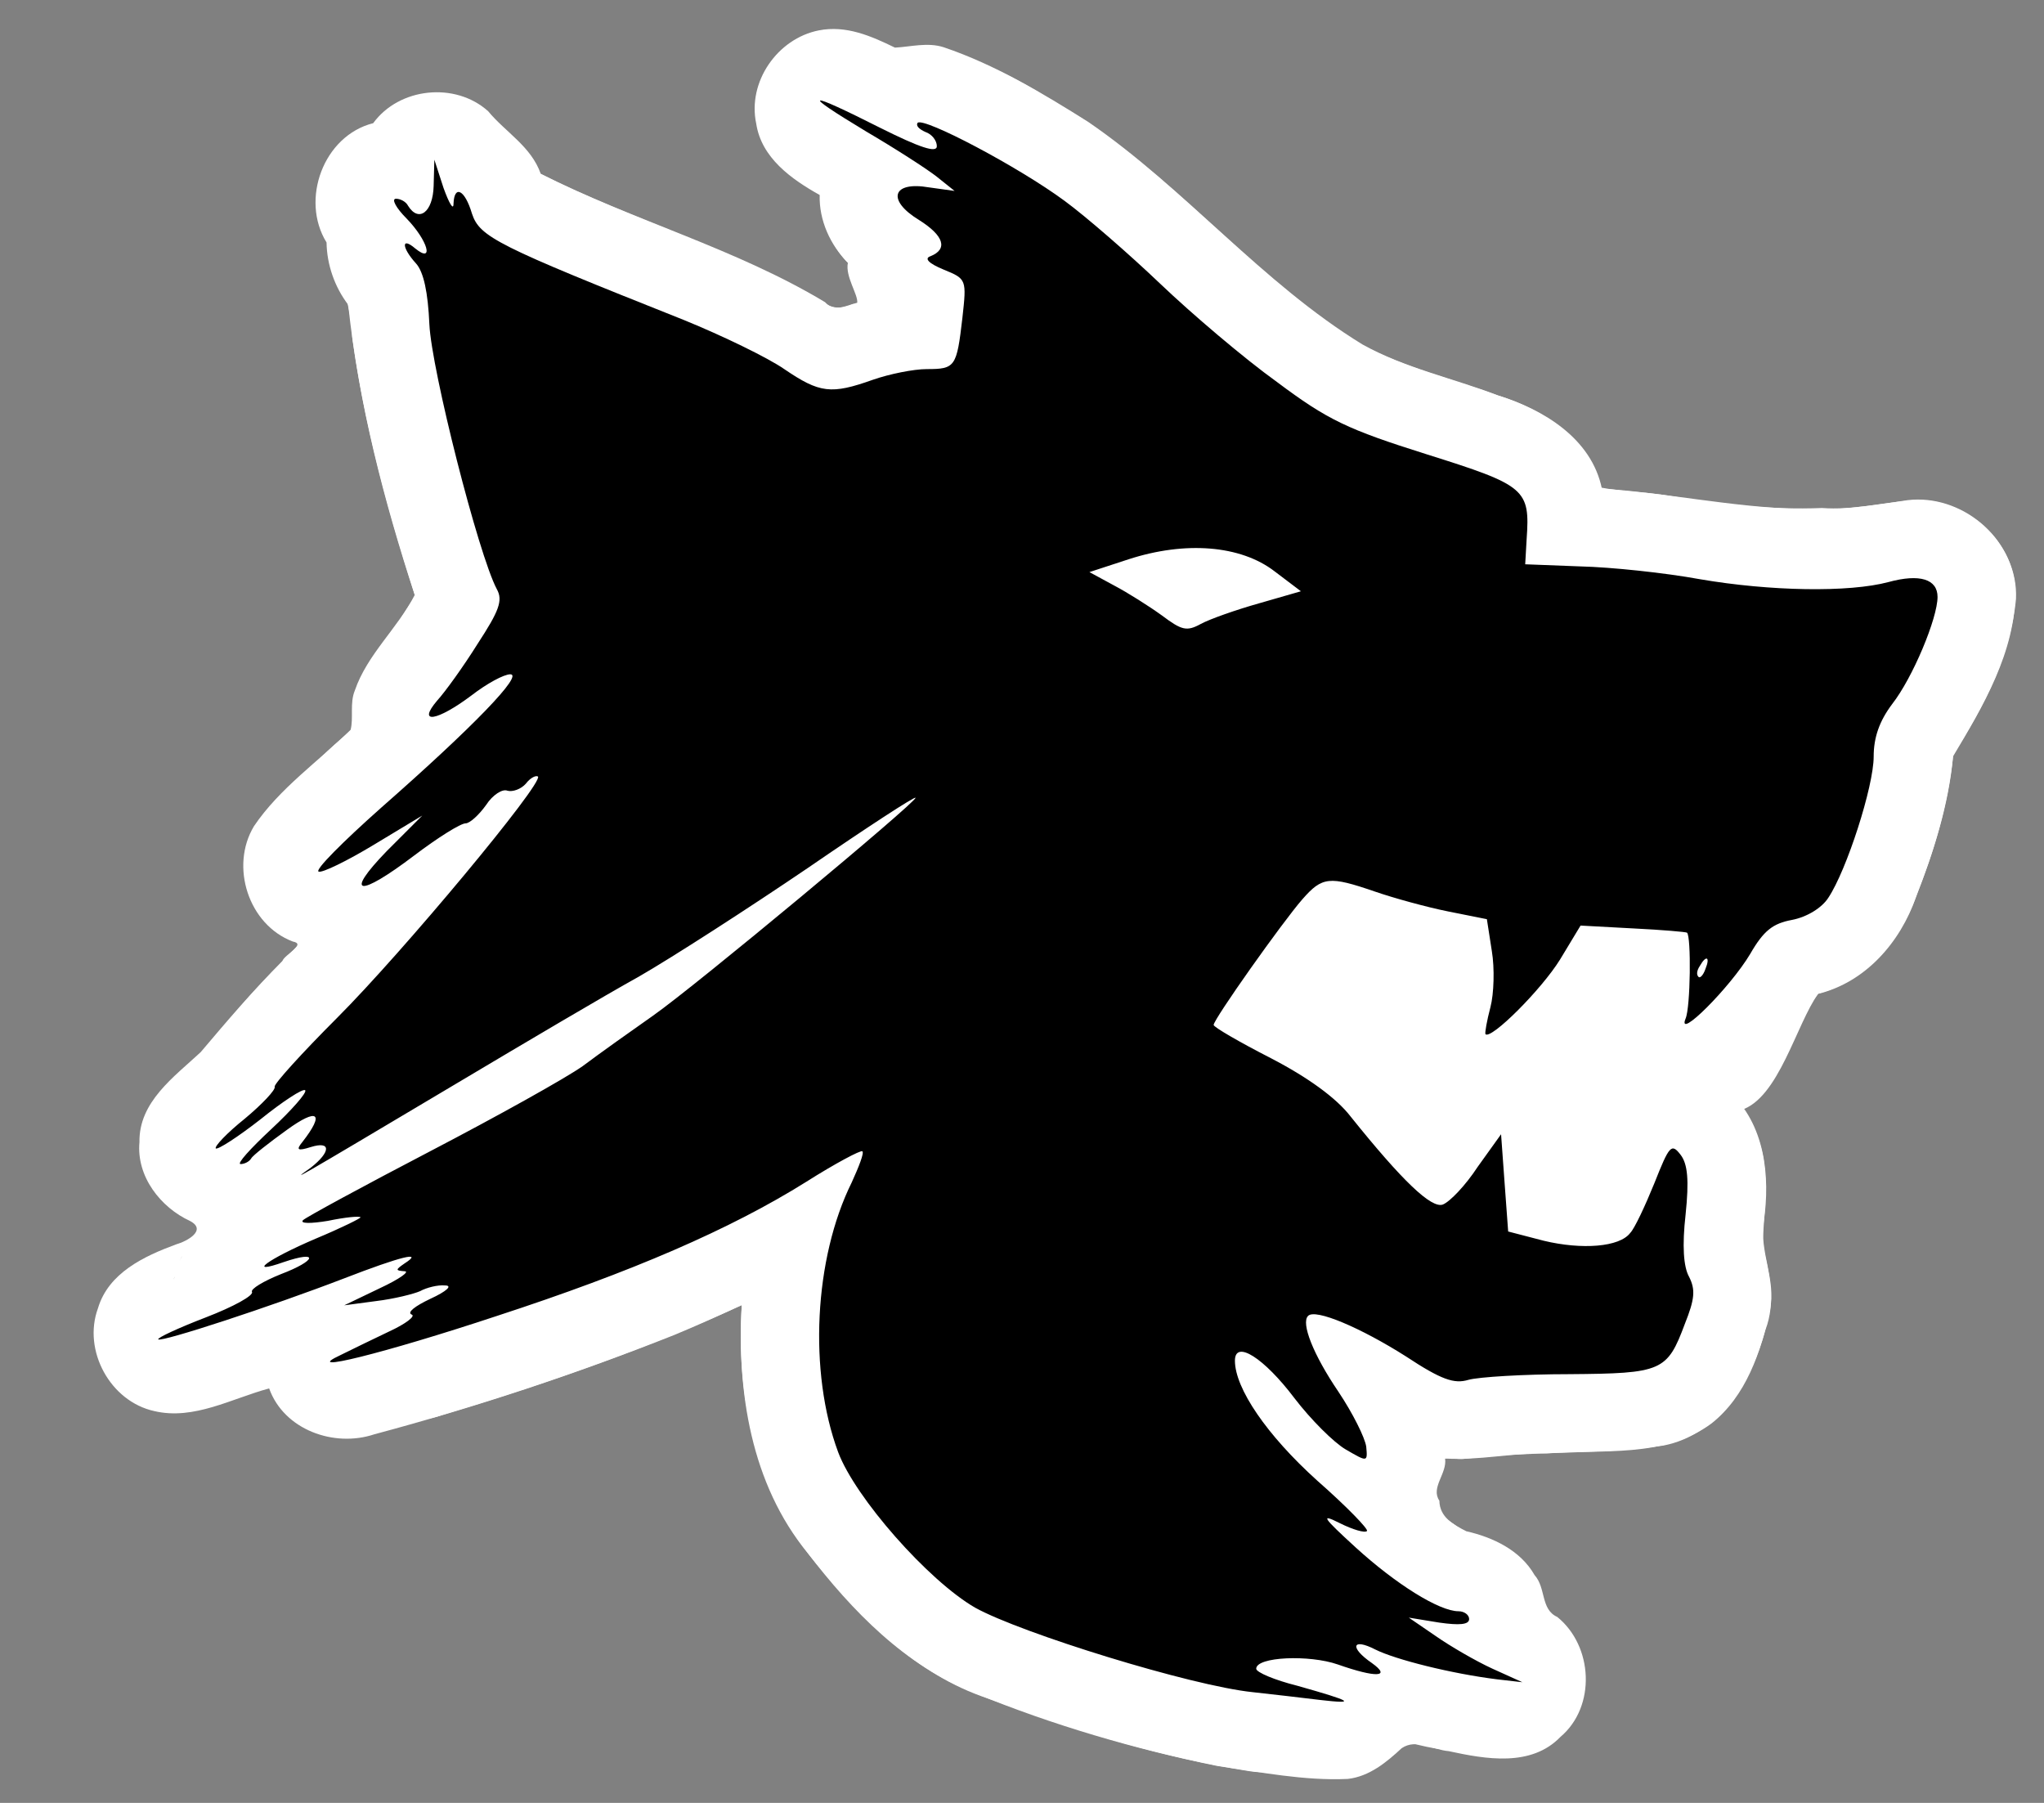 <?xml version="1.0" encoding="UTF-8" standalone="no"?>
<svg
   xmlns:dc="http://purl.org/dc/elements/1.1/"
   xmlns:cc="http://creativecommons.org/ns#"
   xmlns:rdf="http://www.w3.org/1999/02/22-rdf-syntax-ns#"
   xmlns:svg="http://www.w3.org/2000/svg"
   xmlns="http://www.w3.org/2000/svg"
   xmlns:sodipodi="http://sodipodi.sourceforge.net/DTD/sodipodi-0.dtd"
   xmlns:inkscape="http://www.inkscape.org/namespaces/inkscape"
   version="1.0"
   width="288pt"
   height="254pt"
   viewBox="0 0 288 254"
   preserveAspectRatio="xMidYMid meet"
   id="svg909"
   sodipodi:docname="gangrel.svg"
   inkscape:version="1.0.1 (3bc2e813f5, 2020-09-07)">
  <rect x="0" y="0" width="288" height="254" fill="#808080" stroke="none"/>
  <defs
     id="defs913" />
  <sodipodi:namedview
     pagecolor="#ffffff"
     bordercolor="#666666"
     borderopacity="1"
     objecttolerance="10"
     gridtolerance="10"
     guidetolerance="10"
     inkscape:pageopacity="0"
     inkscape:pageshadow="2"
     inkscape:window-width="1600"
     inkscape:window-height="837"
     id="namedview911"
     showgrid="false"
     inkscape:zoom="1.9783465"
     inkscape:cx="160.57125"
     inkscape:cy="178.93967"
     inkscape:window-x="-8"
     inkscape:window-y="-8"
     inkscape:window-maximized="1"
     inkscape:current-layer="svg909" />
  <path
     style="fill:#ffffff;stroke-width:0.505"
     d="m 153.83,5.708 c -7.776,1.531 -13.436,9.68 -11.762,17.511 0.975,6.449 6.631,10.445 11.923,13.411 -0.135,4.751 1.977,9.386 5.301,12.724 -0.542,2.562 1.932,5.971 1.753,7.513 -2.073,0.523 -4.282,1.853 -6.043,-0.104 -16.826,-10.131 -35.962,-15.289 -53.42,-24.122 -1.789,-5.132 -6.623,-7.813 -9.881,-11.756 -6.161,-5.54 -16.703,-4.467 -21.593,2.253 -9.325,2.35 -13.741,14.351 -8.761,22.412 0.066,4.145 1.505,8.343 4.067,11.693 1.972,18.582 6.694,36.798 12.502,54.525 -3.258,6.301 -8.94,11.177 -11.26,17.952 -0.976,2.345 -0.213,5.245 -0.793,7.381 -6.083,5.959 -13.326,10.964 -18.141,18.078 -4.567,7.551 -1.059,18.53 7.282,21.682 2.669,0.493 -1.595,2.474 -1.952,3.667 -5.427,5.431 -10.415,11.274 -15.359,17.121 -4.975,4.633 -11.634,9.328 -11.493,16.903 -0.599,6.43 3.946,12.258 9.536,14.824 3.188,1.715 -0.6,3.797 -2.661,4.379 -6.01,2.219 -12.686,5.336 -14.671,11.996 -2.916,7.933 2.315,17.511 10.583,19.316 7.44,1.76 14.558,-2.375 21.577,-4.256 2.784,7.784 12.205,11.143 19.755,8.618 19.127,-5.114 37.975,-11.371 56.38,-18.669 4.269,-1.775 8.489,-3.668 12.666,-5.652 -0.975,16.24 1.742,33.681 12.351,46.596 8.354,10.897 18.332,21.21 31.357,26.33 14.714,6.047 30.094,10.523 45.672,13.708 8.09,1.148 16.258,2.798 24.447,2.423 4.067,-0.442 7.355,-3.191 10.135,-5.772 2.748,-1.871 5.85,0.314 8.852,0.556 6.947,1.507 15.474,3.028 20.983,-2.687 6.725,-5.691 6.142,-17.087 -0.615,-22.53 -3.135,-1.411 -2.086,-5.451 -4.244,-7.844 -2.665,-4.686 -7.825,-7.11 -12.846,-8.253 -2.46,-1.267 -4.982,-2.624 -5.051,-5.741 -1.678,-2.471 1.479,-5.076 1.078,-7.92 6.379,0.404 12.723,-1.087 19.125,-0.968 10.342,-0.8 22.029,0.957 30.905,-5.6 6.488,-5.105 9.33,-13.48 10.989,-21.275 1.224,-5.679 -2.022,-10.997 -1.147,-16.666 1.243,-8.52 0.217,-18.374 -6.573,-24.436 6.915,-4.667 11.89,-11.674 16.756,-18.335 8.942,-2.184 15.467,-9.688 18.401,-18.155 3.299,-8.501 6.168,-17.36 6.969,-26.451 5.657,-9.461 11.763,-19.68 11.71,-31.055 -0.294,-10.158 -10.24,-18.262 -20.224,-17.083 -7.029,1.08 -14.103,2.188 -21.252,1.634 C 325.016,95.157 312.912,92.575 300.942,91.788 298.999,82.357 289.967,76.919 281.421,74.28 272.806,70.967 264.029,69.187 255.974,64.712 236.996,53.083 222.739,35.456 204.464,22.916 195.848,17.491 186.96,12.144 177.281,8.874 174.27,7.895 171.025,8.802 168.132,8.945 163.638,6.756 158.959,4.702 153.83,5.708 Z M 33.764,236.794 c 0.636,-1.262 0.551,-0.966 0,0 z m -1.118,3.562 c 0.023,-0.275 0.324,-0.978 0,0 z"
     id="path1476"
     transform="scale(0.75)"
     sodipodi:nodetypes="ccccccccccccccccccccccccccccccccccccccccccccccccccccccccccccc" />
  <path
     style="fill:#ffffff;stroke-width:0.505"
     d="m 174.97,10.355 c -5.708,0.44 -10.459,4.382 -12.99,9.303 -1.754,2.895 -2.893,5.834 -5.281,8.29 -4.442,7.52 -2.487,18.085 4.697,23.236 -0.021,2.671 3.167,6.098 -1.191,5.94 -2.16,1.033 -4.18,0.911 -5.993,-0.737 -16.832,-9.773 -35.527,-15.07 -52.704,-23.743 -2.626,-5.942 -8.973,-9.15 -15.228,-9.427 -6.515,-1.428 -12.972,1.58 -17.535,6.087 -5.118,4.192 -6.327,11.428 -4.842,17.553 -0.575,5.617 2.291,10.824 2.268,16.436 2.267,16.562 6.738,32.765 11.814,48.663 -4.013,6.19 -8.734,13.127 -7.383,20.895 -6.244,6.479 -15.769,11.676 -16.819,21.523 -0.881,6.509 2.407,13.502 8.371,16.453 -6.942,8.131 -15.183,15.163 -21.438,23.856 -4.314,6.522 -3.351,15.711 1.973,21.331 1.719,2.332 1.944,5.449 3.89,7.677 -1.699,2.068 -2.819,4.265 -5.436,5.343 -9.464,6.377 -9.747,22.836 0.681,28.409 6.376,4.095 14.13,1.558 20.602,-0.879 2.893,8.104 12.66,12.143 20.612,9.25 19.151,-5.739 38.108,-12.344 56.316,-20.634 -1.114,17.033 2.602,35.071 13.862,48.363 8.766,10.619 18.892,21.024 32.291,25.479 16.019,5.87 32.423,11.091 49.319,13.703 5.467,0.876 11.221,-1.353 14.896,-5.208 4.283,1.049 9.011,1.228 13.054,-0.768 6.704,2.027 14.686,3.8 20.713,-0.971 8.742,-6.3 8.346,-20.753 -0.173,-27.061 -1.717,-7.998 -9.623,-11.532 -15.377,-16.222 -0.317,-2.264 2.389,-3.974 2.582,-6.396 -0.333,-3.202 2.279,-1.904 4.327,-2.034 12.503,-1.589 25.214,-0.697 37.686,-2.528 10.441,-2.059 16.563,-12.171 19.137,-21.739 1.995,-5.193 0.749,-10.676 -0.533,-15.835 0.301,-8.542 2.331,-18.478 -4.108,-25.424 -42.716,-6.64 -33.937,7.765 0,0 7.148,-2.156 10.451,-16.255 14.576,-21.904 9.083,-2.485 15.674,-10.218 18.616,-18.925 3.346,-8.349 5.868,-17.263 6.744,-26.063 5.713,-8.79 10.768,-18.571 11.774,-29.155 0.472,-10.463 -9.477,-19.329 -19.746,-18.5 -5.568,0.483 -11.042,1.857 -16.687,1.434 -9.641,0.389 -19.216,-0.699 -28.707,-2.294 -4.243,-0.728 -8.998,-0.785 -12.963,-1.566 C 298.527,82.319 289.746,76.829 281.237,74.234 270.261,70.229 258.297,67.877 249.056,60.258 232.687,48.356 219.66,32.98 202.636,21.836 195.197,17.515 187.879,12.247 179.315,10.515 177.878,10.283 176.42,10.244 174.97,10.355 Z M 77.461,25.539 c 0.247,-0.068 1.117,-0.105 0,0 z m 19.726,5.15 c 0.662,1.344 -1.112,-1.604 0,0 z m -12.99,2.892 c 0.206,0.065 -0.198,-0.054 0,0 z m 14.878,2.024 c 0.282,1.216 -0.561,-1.719 0,0 z"
     id="path1494"
     transform="scale(0.75)"
     sodipodi:nodetypes="ccccccccccccccccccccccccccccccccccccccccccccccccccccccccccc" />
  <g
     transform="translate(0,254) scale(0.1,-0.1)"
     fill="#000000"
     stroke="none"
     id="g907">
    <path
       d="M1220 2355 c41 -24 86 -53 100 -64 l25 -20 -36 5 c-52 9 -60 -18 -14 -46 35 -22 41 -41 16 -51 -9 -3 -3 -10 19 -19 32 -13 32 -14 26 -68 -8 -69 -10 -72 -50 -72 -19 0 -53 -7 -76 -15 -59 -21 -75 -19 -125 15 -23 16 -87 47 -141 69 -264 105 -288 117 -299 150 -10 34 -25 41 -26 14 0 -10 -6 0 -14 22 l-13 40 -1 -37 c-1 -37 -21 -52 -36 -28 -3 6 -11 10 -17 10 -7 0 0 -13 15 -28 30 -31 39 -64 12 -42 -20 17 -19 1 1 -21 11 -12 17 -41 19 -86 3 -64 69 -324 95 -373 9 -16 3 -31 -27 -77 -20 -32 -46 -68 -57 -80 -29 -34 0 -29 48 7 22 17 46 30 55 30 19 0 -51 -73 -182 -188 -54 -48 -94 -88 -88 -90 5 -2 40 15 78 38 l68 41 -50 -50 c-61 -63 -40 -66 39 -6 33 25 65 45 72 45 6 0 19 12 29 26 9 14 23 23 30 20 7 -2 19 2 26 10 6 8 14 12 17 10 8 -9 -190 -247 -283 -340 -49 -49 -89 -93 -88 -97 2 -4 -18 -25 -42 -45 -25 -20 -43 -39 -41 -42 3 -2 31 16 63 41 31 25 60 44 63 41 3 -3 -19 -28 -48 -55 -29 -27 -49 -49 -43 -49 5 0 12 3 15 8 2 4 25 22 50 40 44 32 54 24 22 -17 -9 -11 -7 -13 12 -7 29 9 28 -7 0 -29 -28 -20 -36 -25 206 119 94 56 209 124 256 150 47 27 154 96 238 153 83 57 152 102 152 99 0 -7 -310 -265 -370 -307 -30 -21 -75 -53 -99 -71 -24 -17 -121 -71 -215 -120 -94 -49 -175 -93 -179 -97 -5 -5 11 -5 35 -1 24 5 44 7 46 5 1 -1 -27 -15 -63 -30 -68 -29 -99 -52 -45 -33 50 17 46 2 -4 -17 -25 -10 -43 -21 -41 -25 3 -5 -26 -21 -65 -36 -39 -15 -69 -29 -67 -31 5 -4 158 46 262 86 80 31 113 39 85 21 -13 -9 -13 -10 0 -11 8 0 -7 -11 -35 -24 l-50 -24 45 6 c25 3 53 10 62 14 9 5 25 9 35 8 11 0 3 -8 -21 -19 -21 -10 -33 -19 -26 -22 6 -2 -8 -13 -32 -24 -23 -11 -54 -26 -68 -33 -58 -27 60 2 220 55 190 62 329 122 436 189 41 26 77 45 79 43 3 -2 -5 -22 -15 -44 -53 -107 -61 -267 -19 -380 24 -64 127 -181 193 -219 65 -36 304 -110 391 -119 28 -3 70 -8 95 -11 52 -6 46 -2 -32 20 -32 8 -58 19 -58 24 0 17 75 20 115 6 54 -19 76 -18 48 2 -32 22 -28 36 5 19 28 -14 107 -34 172 -42 l35 -4 -42 19 c-24 11 -60 32 -80 46 l-38 26 43 -7 c28 -4 42 -3 42 5 0 6 -7 11 -15 11 -27 0 -88 38 -145 90 -47 43 -50 48 -22 34 18 -9 35 -14 38 -11 3 2 -29 35 -70 71 -71 64 -116 130 -116 169 0 30 41 4 84 -53 23 -30 55 -62 72 -72 31 -18 31 -18 29 4 -2 13 -19 47 -39 77 -36 53 -53 97 -43 107 10 11 75 -17 138 -57 50 -33 68 -39 88 -33 14 4 78 8 142 8 131 1 138 4 163 71 14 35 15 48 6 66 -8 14 -10 44 -5 88 5 48 3 71 -7 84 -13 17 -16 13 -37 -40 -13 -32 -28 -64 -34 -70 -15 -20 -68 -24 -122 -11 l-50 13 -5 68 -5 69 -33 -46 c-17 -26 -39 -49 -49 -53 -16 -6 -57 33 -130 124 -20 26 -60 55 -112 82 -45 23 -81 44 -81 47 0 8 97 145 125 177 28 32 38 33 102 11 26 -9 73 -22 103 -28 l55 -11 7 -45 c4 -24 3 -60 -2 -79 -5 -19 -8 -36 -7 -38 8 -8 79 63 105 105 l29 48 74 -4 c41 -2 75 -5 76 -6 6 -5 5 -105 -2 -121 -13 -32 63 44 91 91 19 33 32 43 59 48 21 4 42 17 51 31 26 39 64 157 64 199 0 27 8 50 26 74 29 37 64 121 64 151 0 25 -25 33 -69 21 -56 -15 -167 -13 -266 4 -49 9 -125 17 -168 18 l-78 3 2 35 c5 71 -1 76 -141 120 -111 35 -139 48 -211 102 -46 33 -120 96 -164 138 -44 42 -105 95 -135 117 -65 48 -198 118 -207 110 -3 -4 2 -9 11 -13 9 -3 16 -12 16 -20 0 -10 -24 -2 -80 26 -105 53 -113 51 -20 -5z m576 -620 l37 -28 -59 -17 c-32 -9 -69 -22 -82 -29 -20 -11 -27 -9 -55 12 -18 13 -48 32 -67 42 l-35 19 55 18 c80 26 158 20 206 -17z m607 -560 c-3 -9 -8 -14 -10 -11 -3 3 -2 9 2 15 9 16 15 13 8 -4z"
       id="path905" />
  </g>
</svg>
